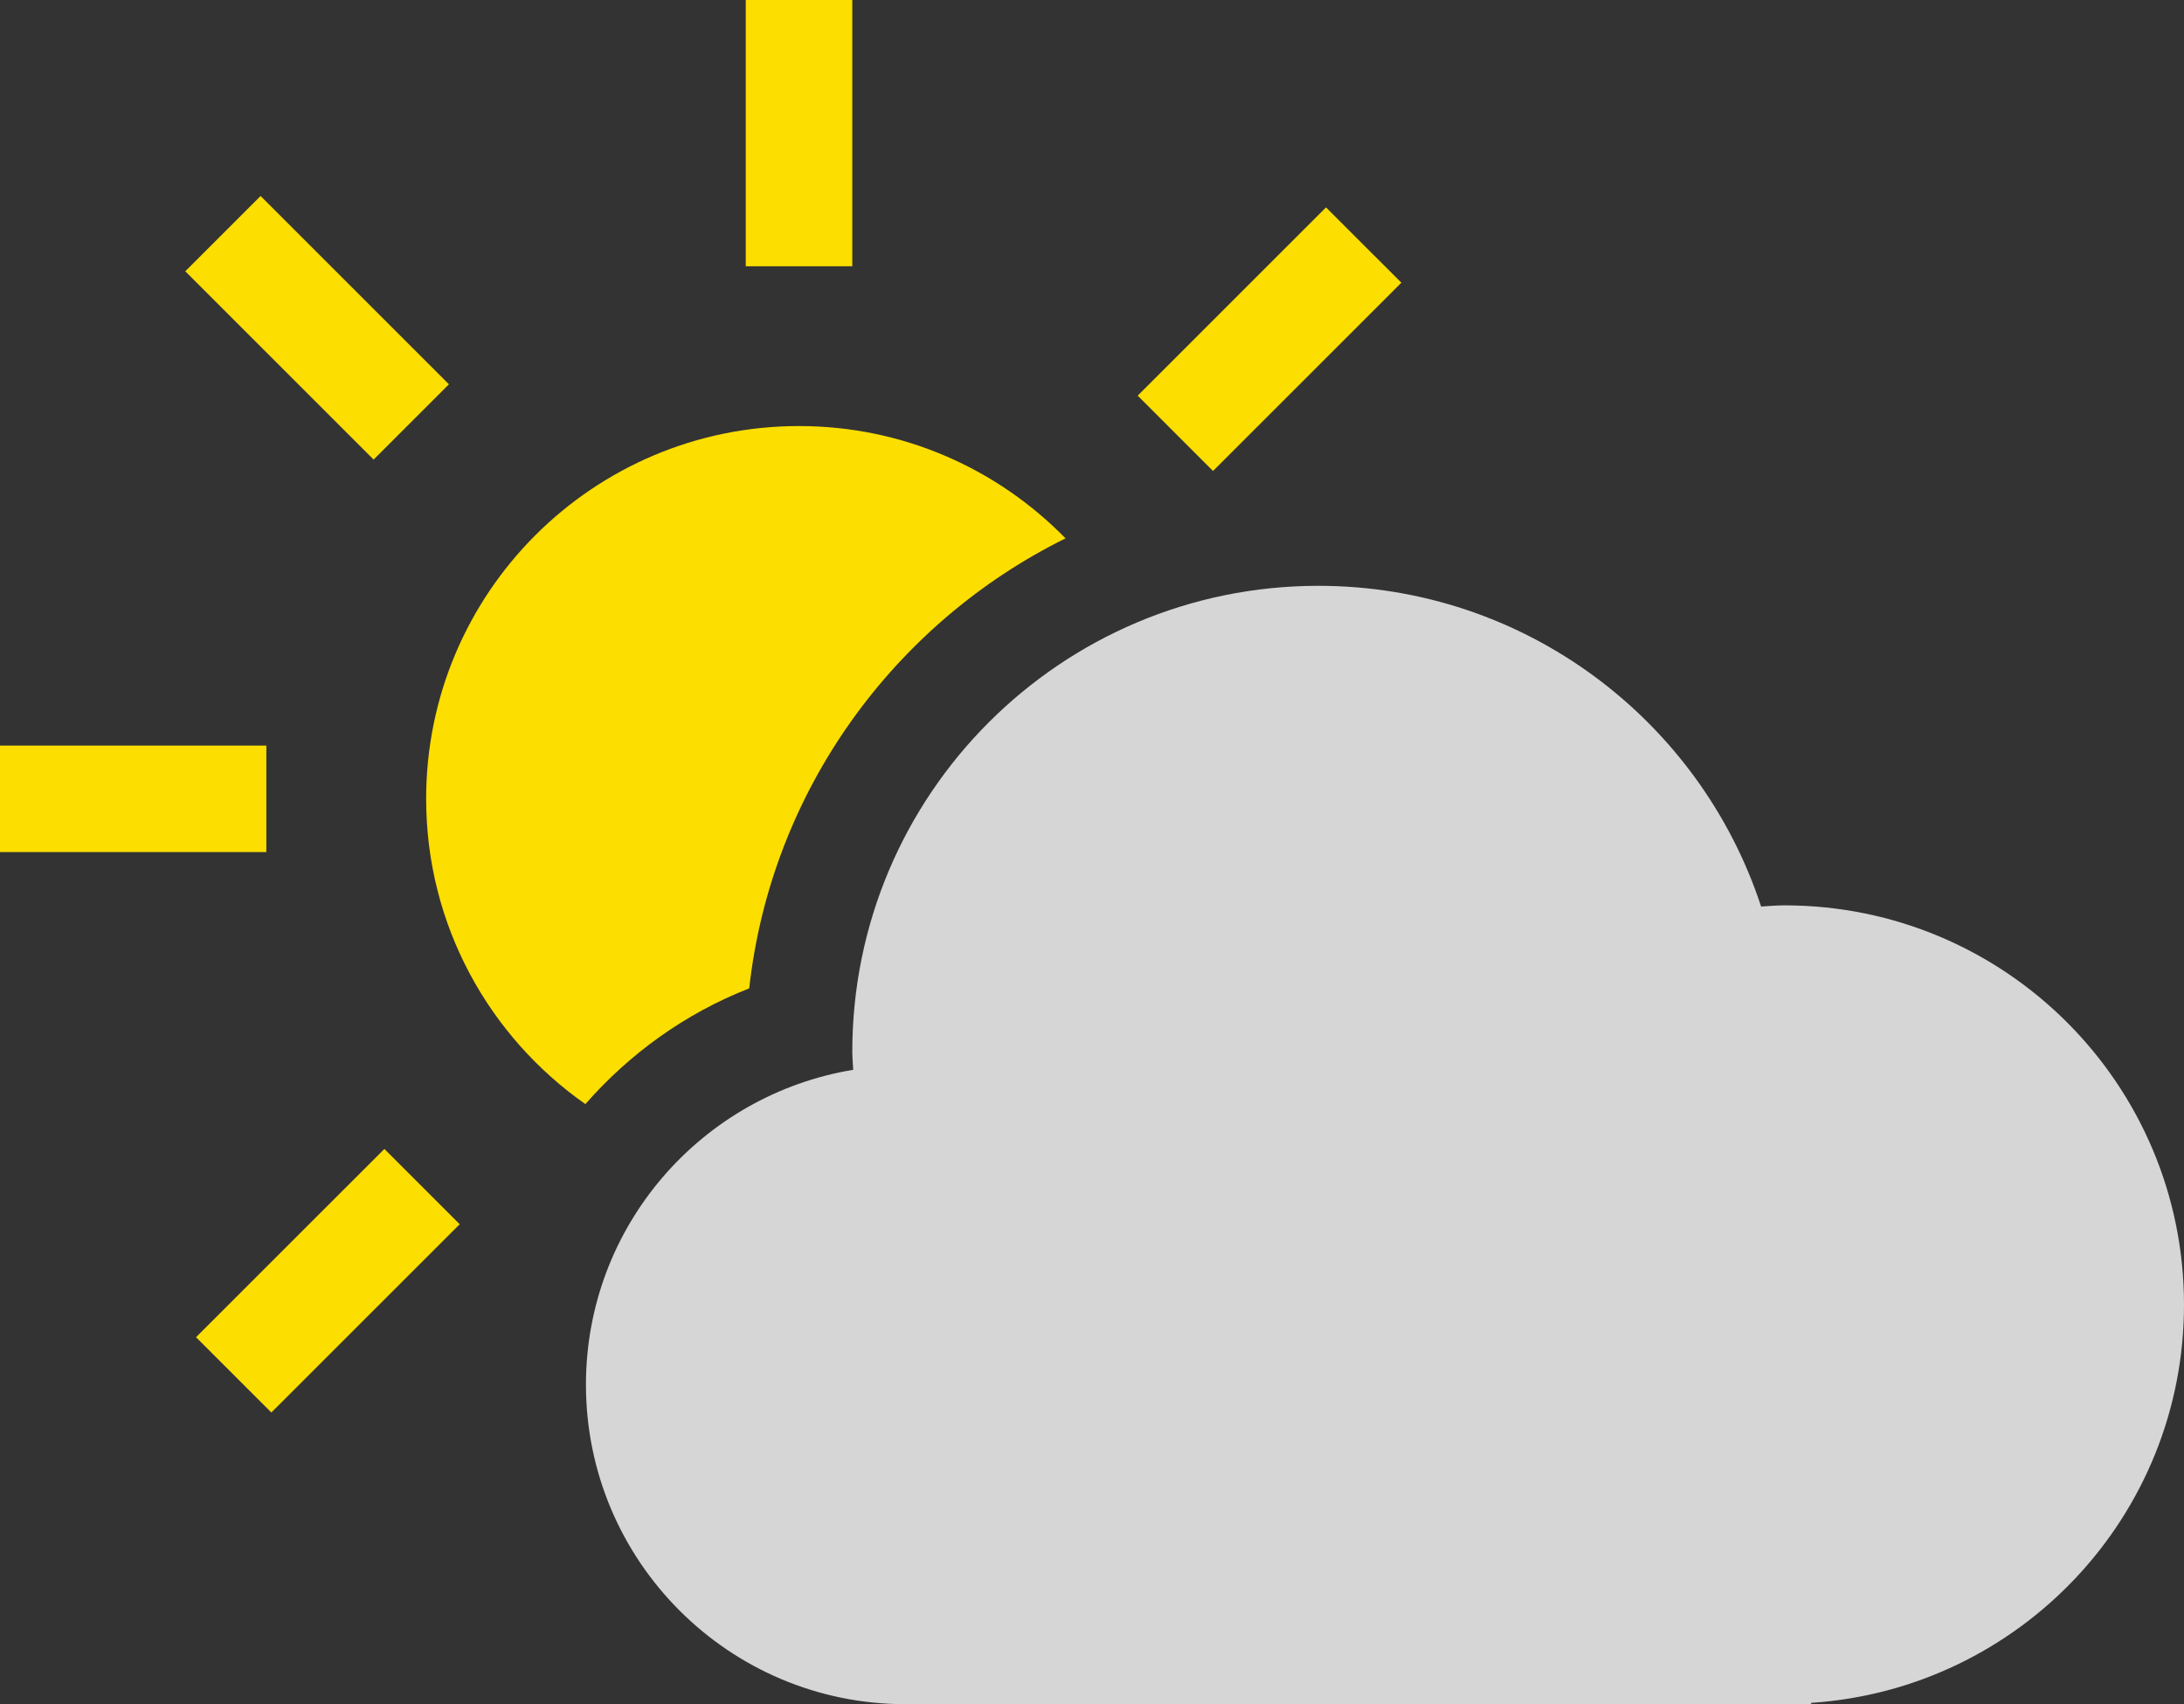 <?xml version="1.0" encoding="UTF-8"?>
<svg width="41px" height="32px" viewBox="0 0 41 32" version="1.1" xmlns="http://www.w3.org/2000/svg" xmlns:xlink="http://www.w3.org/1999/xlink">
    <rect x="0" y="0" width="41" height="32" fill="#333333" stroke="none"/>
    <!-- Generator: Sketch 64 (93537) - https://sketch.com -->
    <title>Partly Cloudy Icon Group</title>
    <desc>Created with Sketch.</desc>
    <g id="iOS-9.3-UI-Kit" stroke="none" stroke-width="1" fill="none" fill-rule="evenodd">
        <g id="Weather-Icons" transform="translate(-687, -1069)">
            <g id="Partly-Cloudy-Icon-Group" transform="translate(680, 1057)">
                <rect id="Weather-Icon-Frame" fill="#161A2E" opacity="0" x="0" y="0" width="56" height="56"></rect>
                <g id="Partly-Cloudy-Icon" transform="translate(7, 12)">
                    <path d="M41,24.5 C41,20.357 37.643,17 33.5,17 C33.352,17 33.207,17.014 33.061,17.022 C31.915,13.526 28.629,11 24.75,11 C19.918,11 16,14.918 16,19.75 C16,19.864 16.013,19.975 16.017,20.088 C13.172,20.558 11,23.022 11,26 C11,29.313 13.687,32 17,32 L34,32 L34,31.975 C37.908,31.717 41,28.474 41,24.5 L41,24.5 Z" id="Shape" fill="#FFFFFF" opacity="0.8"></path>
                    <path d="M7.216,21.574 L8.63,22.988 L5.094,26.523 L3.68,25.109 L7.216,21.574 Z M15,8 C16.962,8 18.732,8.808 20.003,10.109 C16.789,11.698 14.476,14.845 14.065,18.559 C12.859,19.031 11.817,19.788 10.989,20.732 C9.184,19.466 8,17.373 8,15 C8,11.134 11.134,8 15,8 Z M5,14 L5,16 L6.61460945e-07,16 L6.61550075e-07,14 L5,14 Z M24.893,3.894 L26.308,5.308 L22.772,8.844 L21.358,7.429 L24.893,3.894 Z M4.892,3.68 L8.428,7.216 L7.014,8.63 L3.478,5.094 L4.892,3.68 Z M16,0 L16,5 L14,5 L14,0 L16,0 Z" id="Rectangle-path" fill="#FCDE00"></path>
                </g>
            </g>
        </g>
    </g>
</svg>
